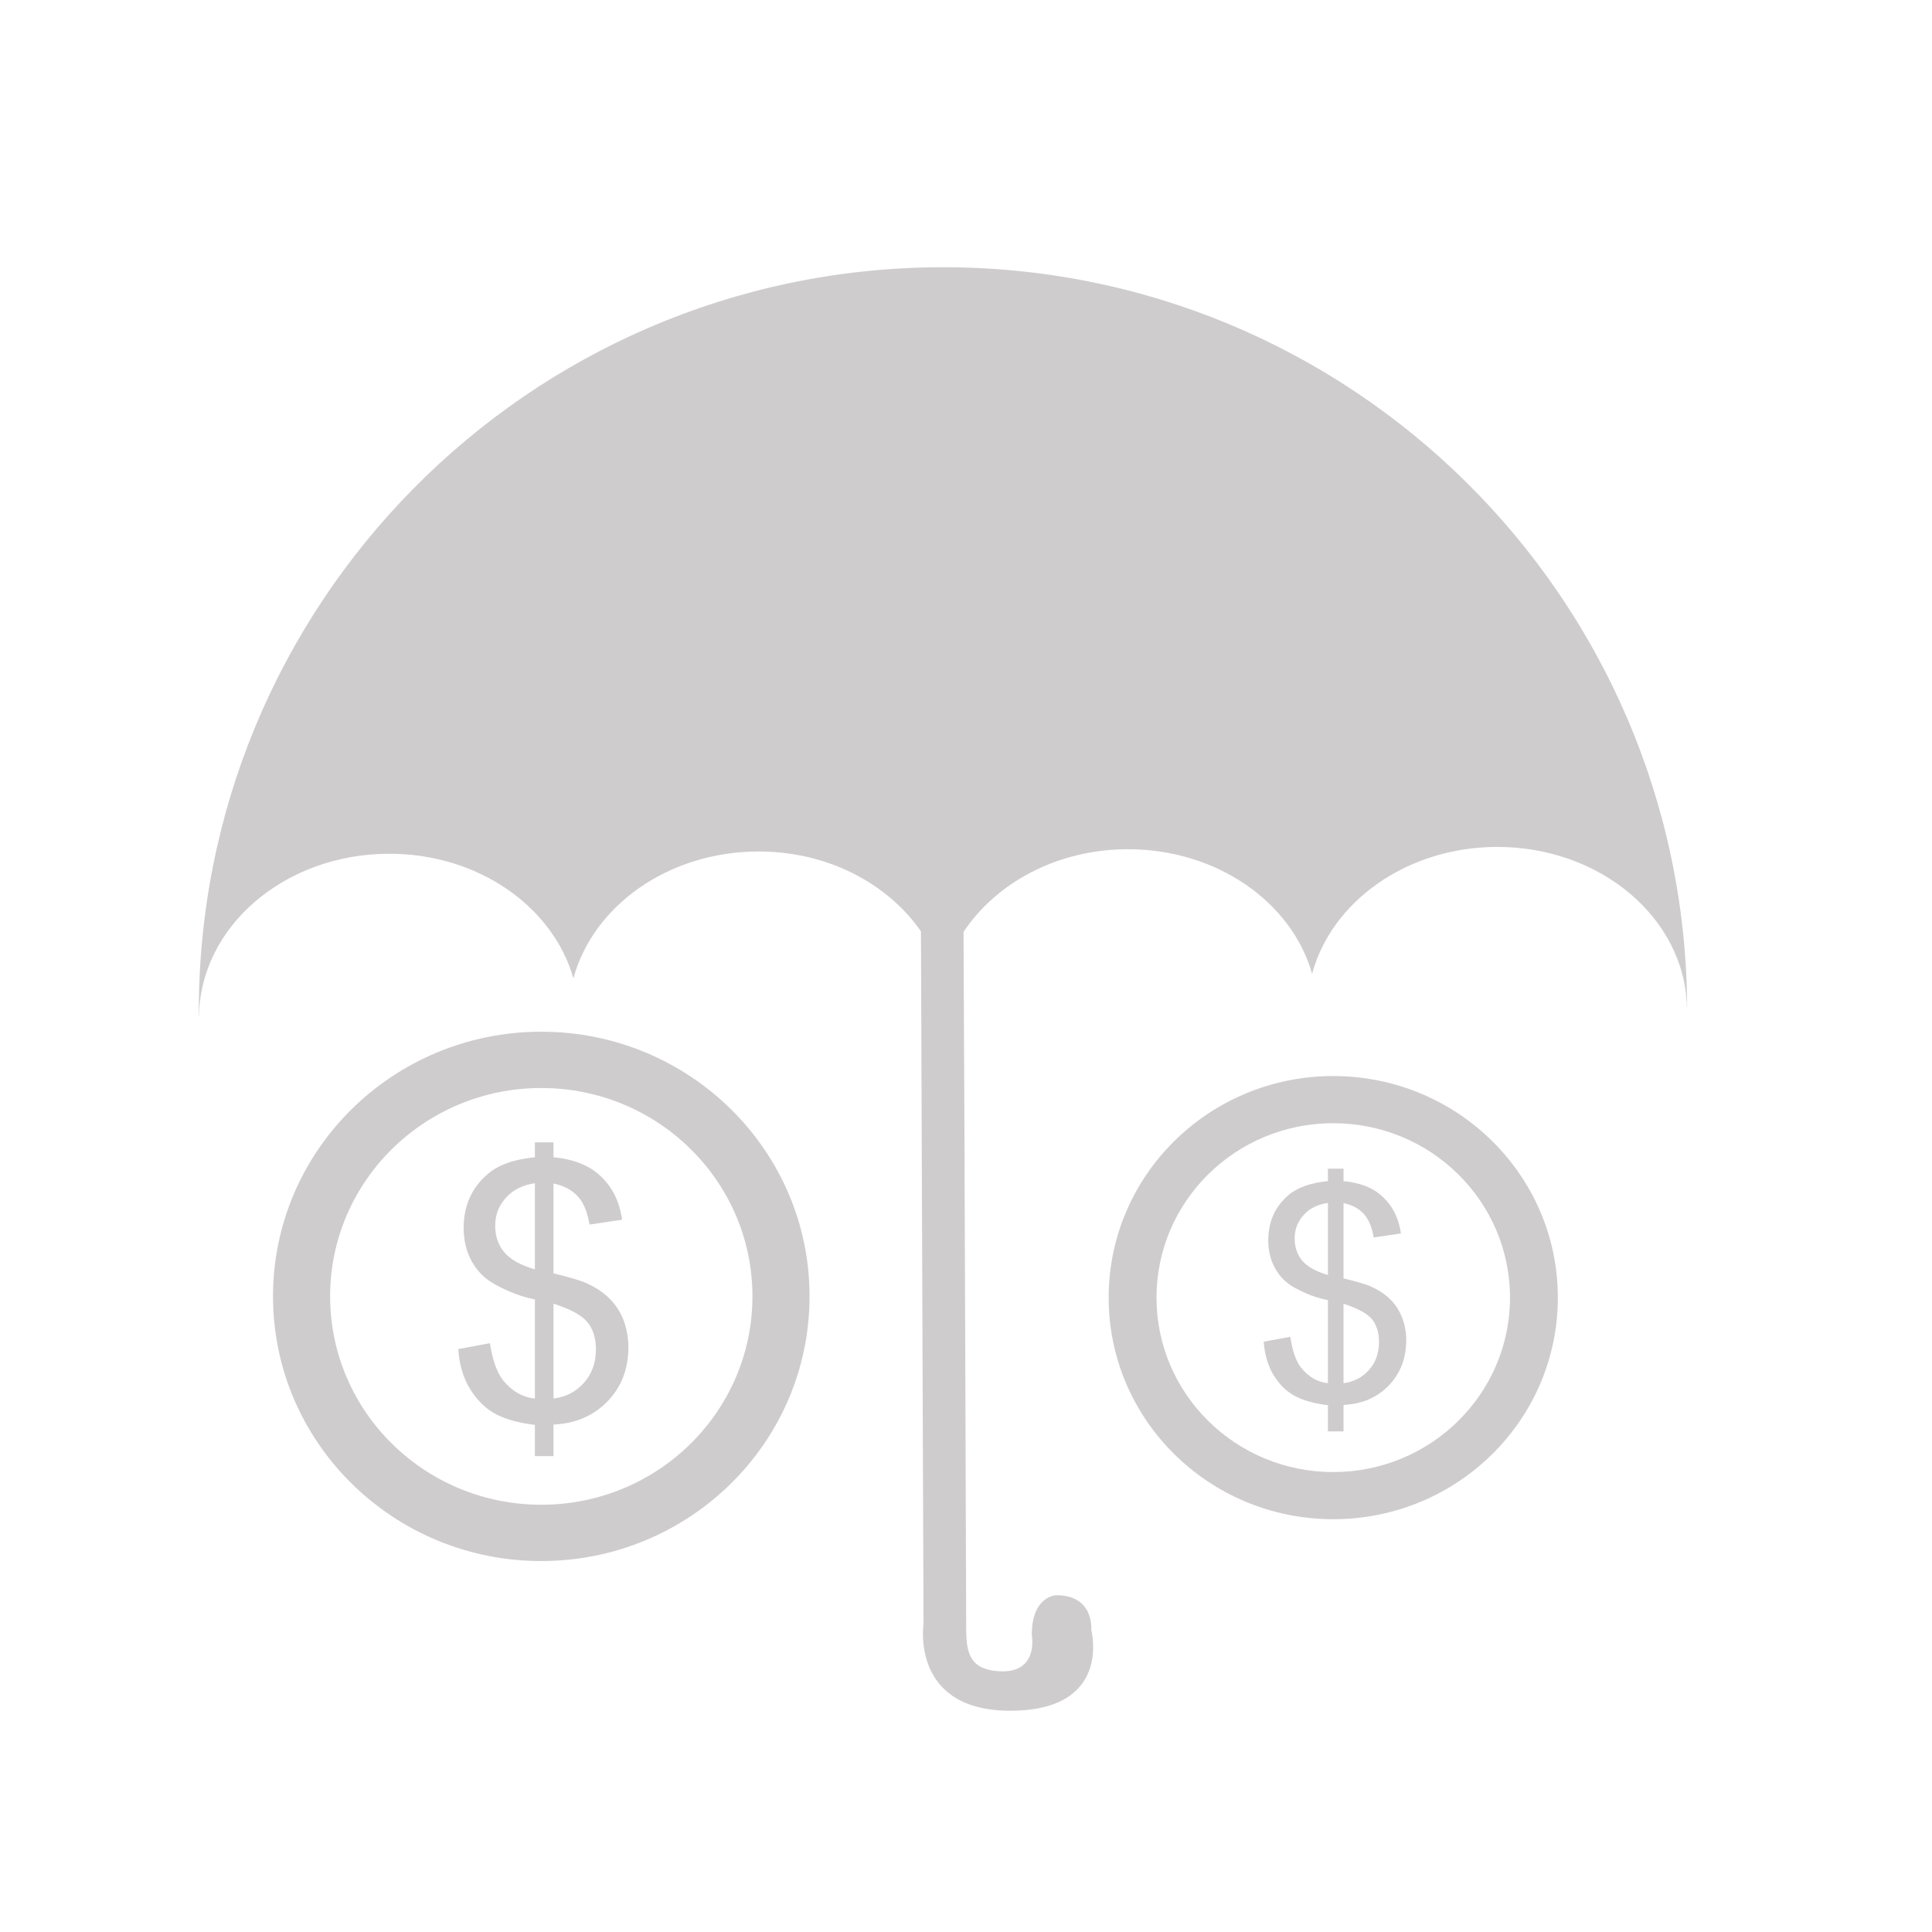 <?xml version="1.0" encoding="UTF-8" standalone="no"?>
<!-- Created with Inkscape (http://www.inkscape.org/) -->

<svg
   xmlns:dc="http://purl.org/dc/elements/1.1/"
   xmlns:cc="http://creativecommons.org/ns#"
   xmlns:rdf="http://www.w3.org/1999/02/22-rdf-syntax-ns#"
   xmlns:svg="http://www.w3.org/2000/svg"
   xmlns="http://www.w3.org/2000/svg"
   xmlns:sodipodi="http://sodipodi.sourceforge.net/DTD/sodipodi-0.dtd"
   xmlns:inkscape="http://www.inkscape.org/namespaces/inkscape"
   width="48px"
   height="48px"
   id="svg3210"
   version="1.1"
   inkscape:version="0.48.4 r9939"
   sodipodi:docname="parapluie-protege-argent.svg">
  <defs
     id="defs3212" />
  <sodipodi:namedview
     id="base"
     pagecolor="#ffffff"
     bordercolor="#666666"
     borderopacity="1.0"
     inkscape:pageopacity="0.0"
     inkscape:pageshadow="2"
     inkscape:zoom="7"
     inkscape:cx="24"
     inkscape:cy="24"
     inkscape:current-layer="layer1"
     showgrid="true"
     inkscape:grid-bbox="true"
     inkscape:document-units="px"
     inkscape:window-width="605"
     inkscape:window-height="601"
     inkscape:window-x="2012"
     inkscape:window-y="358"
     inkscape:window-maximized="0" />
  <g
     id="layer1"
     inkscape:label="Layer 1"
     inkscape:groupmode="layer">
    <g
       id="g2992">
      <g
         style="fill:#cfcccd"
         transform="matrix(1.25,0,0,-1.25,23.316,6.64)"
         id="g4908">
        <path
           inkscape:connector-curvature="0"
           id="path4910"
           style="fill:#cfcccd;fill-opacity:1;fill-rule:nonzero;stroke:none"
           d="m 0,0 c -8.168,-0.05 -14.75,-6.712 -14.701,-14.881 l 0,-0.003 0.004,0 c 0.023,1.774 1.691,3.215 3.756,3.227 1.781,0.011 3.277,-1.044 3.685,-2.476 0.389,1.434 1.873,2.51 3.656,2.521 1.385,0.009 2.588,-0.632 3.252,-1.587 l 0.051,-13.767 c 0,0 -0.267,-1.737 1.746,-1.724 2.014,0.012 1.588,1.606 1.588,1.606 0,0 0.065,0.694 -0.699,0.689 0,0 -0.488,-0.011 -0.483,-0.798 0,0 0.145,-0.754 -0.642,-0.713 -0.572,0.03 -0.662,0.346 -0.662,0.831 -0.002,0.239 -0.03,9.84 -0.053,13.864 0.648,0.974 1.85,1.635 3.242,1.644 1.783,0.01 3.28,-1.046 3.686,-2.475 0.39,1.435 1.875,2.509 3.656,2.521 2.064,0.011 3.75,-1.407 3.795,-3.182 l 0.004,0 0,0.004 C 14.83,-6.529 8.168,0.051 0,0" />
      </g>
      <g
         style="fill:#cfcccd"
         transform="matrix(1.25,0,0,-1.25,33.123,36.573)"
         id="g4912">
        <path
           inkscape:connector-curvature="0"
           id="path4914"
           style="fill:#cfcccd;fill-opacity:1;fill-rule:nonzero;stroke:none"
           d="m 0,0 c -1.939,0 -3.512,1.554 -3.512,3.467 0,1.915 1.573,3.467 3.512,3.467 1.941,0 3.514,-1.552 3.514,-3.467 C 3.514,1.554 1.941,0 0,0 m 0,7.871 c -2.465,0 -4.463,-1.972 -4.463,-4.404 0,-2.432 1.998,-4.404 4.463,-4.404 2.467,0 4.465,1.972 4.465,4.404 0,2.432 -1.998,4.404 -4.465,4.404" />
      </g>
      <g
         style="fill:#cfcccd"
         transform="matrix(1.25,0,0,-1.25,34.012,34.037)"
         id="g4916">
        <path
           inkscape:connector-curvature="0"
           id="path4918"
           style="fill:#cfcccd;fill-opacity:1;fill-rule:nonzero;stroke:none"
           d="m 0,0 c -0.135,-0.149 -0.303,-0.237 -0.506,-0.262 l 0,1.578 C -0.225,1.226 -0.037,1.124 0.059,1.01 0.152,0.896 0.199,0.744 0.199,0.557 0.199,0.335 0.133,0.149 0,0 m -0.816,1.888 c -0.241,0.07 -0.411,0.166 -0.51,0.285 -0.1,0.118 -0.151,0.265 -0.151,0.442 0,0.179 0.059,0.334 0.178,0.464 0.115,0.132 0.278,0.212 0.483,0.242 l 0,-1.433 z M 0.418,1.409 C 0.314,1.51 0.182,1.598 0.018,1.668 -0.068,1.705 -0.242,1.756 -0.506,1.821 l 0,1.496 c 0.17,-0.036 0.305,-0.107 0.402,-0.214 0.1,-0.11 0.165,-0.267 0.196,-0.469 l 0.543,0.08 C 0.588,3.042 0.449,3.301 0.219,3.489 0.041,3.638 -0.203,3.725 -0.506,3.754 l 0,0.247 -0.31,0 0,-0.247 C -1.166,3.719 -1.428,3.625 -1.605,3.472 -1.869,3.243 -2.002,2.944 -2.002,2.575 c 0,-0.207 0.045,-0.392 0.137,-0.555 0.088,-0.164 0.219,-0.291 0.385,-0.383 0.226,-0.125 0.447,-0.208 0.664,-0.248 l 0,-1.651 C -1.023,-0.241 -1.201,-0.139 -1.35,0.046 -1.451,0.177 -1.523,0.381 -1.564,0.66 L -2.092,0.562 c 0.02,-0.27 0.09,-0.497 0.207,-0.682 0.119,-0.187 0.264,-0.322 0.428,-0.405 0.164,-0.083 0.377,-0.143 0.641,-0.175 l 0,-0.52 0.31,0 0,0.526 c 0.367,0.017 0.666,0.145 0.899,0.385 0.23,0.241 0.347,0.54 0.347,0.9 0,0.163 -0.027,0.313 -0.084,0.455 -0.054,0.14 -0.135,0.262 -0.238,0.363" />
      </g>
      <g
         style="fill:#cfcccd"
         transform="matrix(1.25,0,0,-1.25,13.448,37.385)"
         id="g4920">
        <path
           inkscape:connector-curvature="0"
           id="path4922"
           style="fill:#cfcccd;fill-opacity:1;fill-rule:nonzero;stroke:none"
           d="m 0,0 c -2.318,0 -4.197,1.854 -4.197,4.143 0,2.285 1.879,4.14 4.197,4.14 2.318,0 4.197,-1.855 4.197,-4.14 C 4.197,1.854 2.318,0 0,0 m 0,9.402 c -2.943,0 -5.332,-2.356 -5.332,-5.259 0,-2.908 2.389,-5.262 5.332,-5.262 2.943,0 5.332,2.354 5.332,5.262 0,2.903 -2.389,5.259 -5.332,5.259" />
      </g>
      <g
         style="fill:#cfcccd"
         transform="matrix(1.25,0,0,-1.25,14.508,34.355)"
         id="g4924">
        <path
           inkscape:connector-curvature="0"
           id="path4926"
           style="fill:#cfcccd;fill-opacity:1;fill-rule:nonzero;stroke:none"
           d="m 0,0 c -0.16,-0.18 -0.361,-0.283 -0.605,-0.313 l 0,1.885 C -0.268,1.465 -0.045,1.342 0.068,1.206 0.182,1.07 0.238,0.889 0.238,0.664 0.238,0.399 0.16,0.18 0,0 m -0.975,2.254 c -0.287,0.084 -0.49,0.198 -0.609,0.341 -0.119,0.141 -0.18,0.318 -0.18,0.529 0,0.214 0.071,0.398 0.213,0.554 0.139,0.155 0.332,0.253 0.576,0.289 l 0,-1.713 z M 0.5,1.682 C 0.377,1.803 0.219,1.907 0.021,1.992 -0.08,2.036 -0.289,2.097 -0.605,2.175 l 0,1.786 C -0.402,3.919 -0.24,3.833 -0.121,3.705 -0.004,3.574 0.072,3.388 0.109,3.145 L 0.758,3.241 C 0.703,3.635 0.539,3.941 0.264,4.167 0.049,4.344 -0.24,4.448 -0.605,4.483 l 0,0.296 -0.37,0 0,-0.296 C -1.391,4.442 -1.705,4.33 -1.916,4.146 -2.232,3.874 -2.391,3.518 -2.391,3.076 c 0,-0.248 0.055,-0.469 0.162,-0.664 0.108,-0.195 0.262,-0.349 0.463,-0.457 0.27,-0.149 0.534,-0.249 0.791,-0.297 l 0,-1.971 c -0.246,0.025 -0.459,0.148 -0.636,0.367 -0.121,0.157 -0.207,0.401 -0.258,0.733 L -2.498,0.67 c 0.021,-0.32 0.105,-0.593 0.248,-0.815 0.143,-0.221 0.313,-0.383 0.51,-0.484 0.195,-0.1 0.451,-0.169 0.765,-0.208 l 0,-0.62 0.37,0 0,0.627 c 0.439,0.02 0.798,0.175 1.074,0.462 0.277,0.287 0.414,0.643 0.414,1.073 0,0.194 -0.033,0.376 -0.098,0.544 C 0.719,1.416 0.623,1.562 0.5,1.682" />
      </g>
    </g>
  </g>
</svg>
